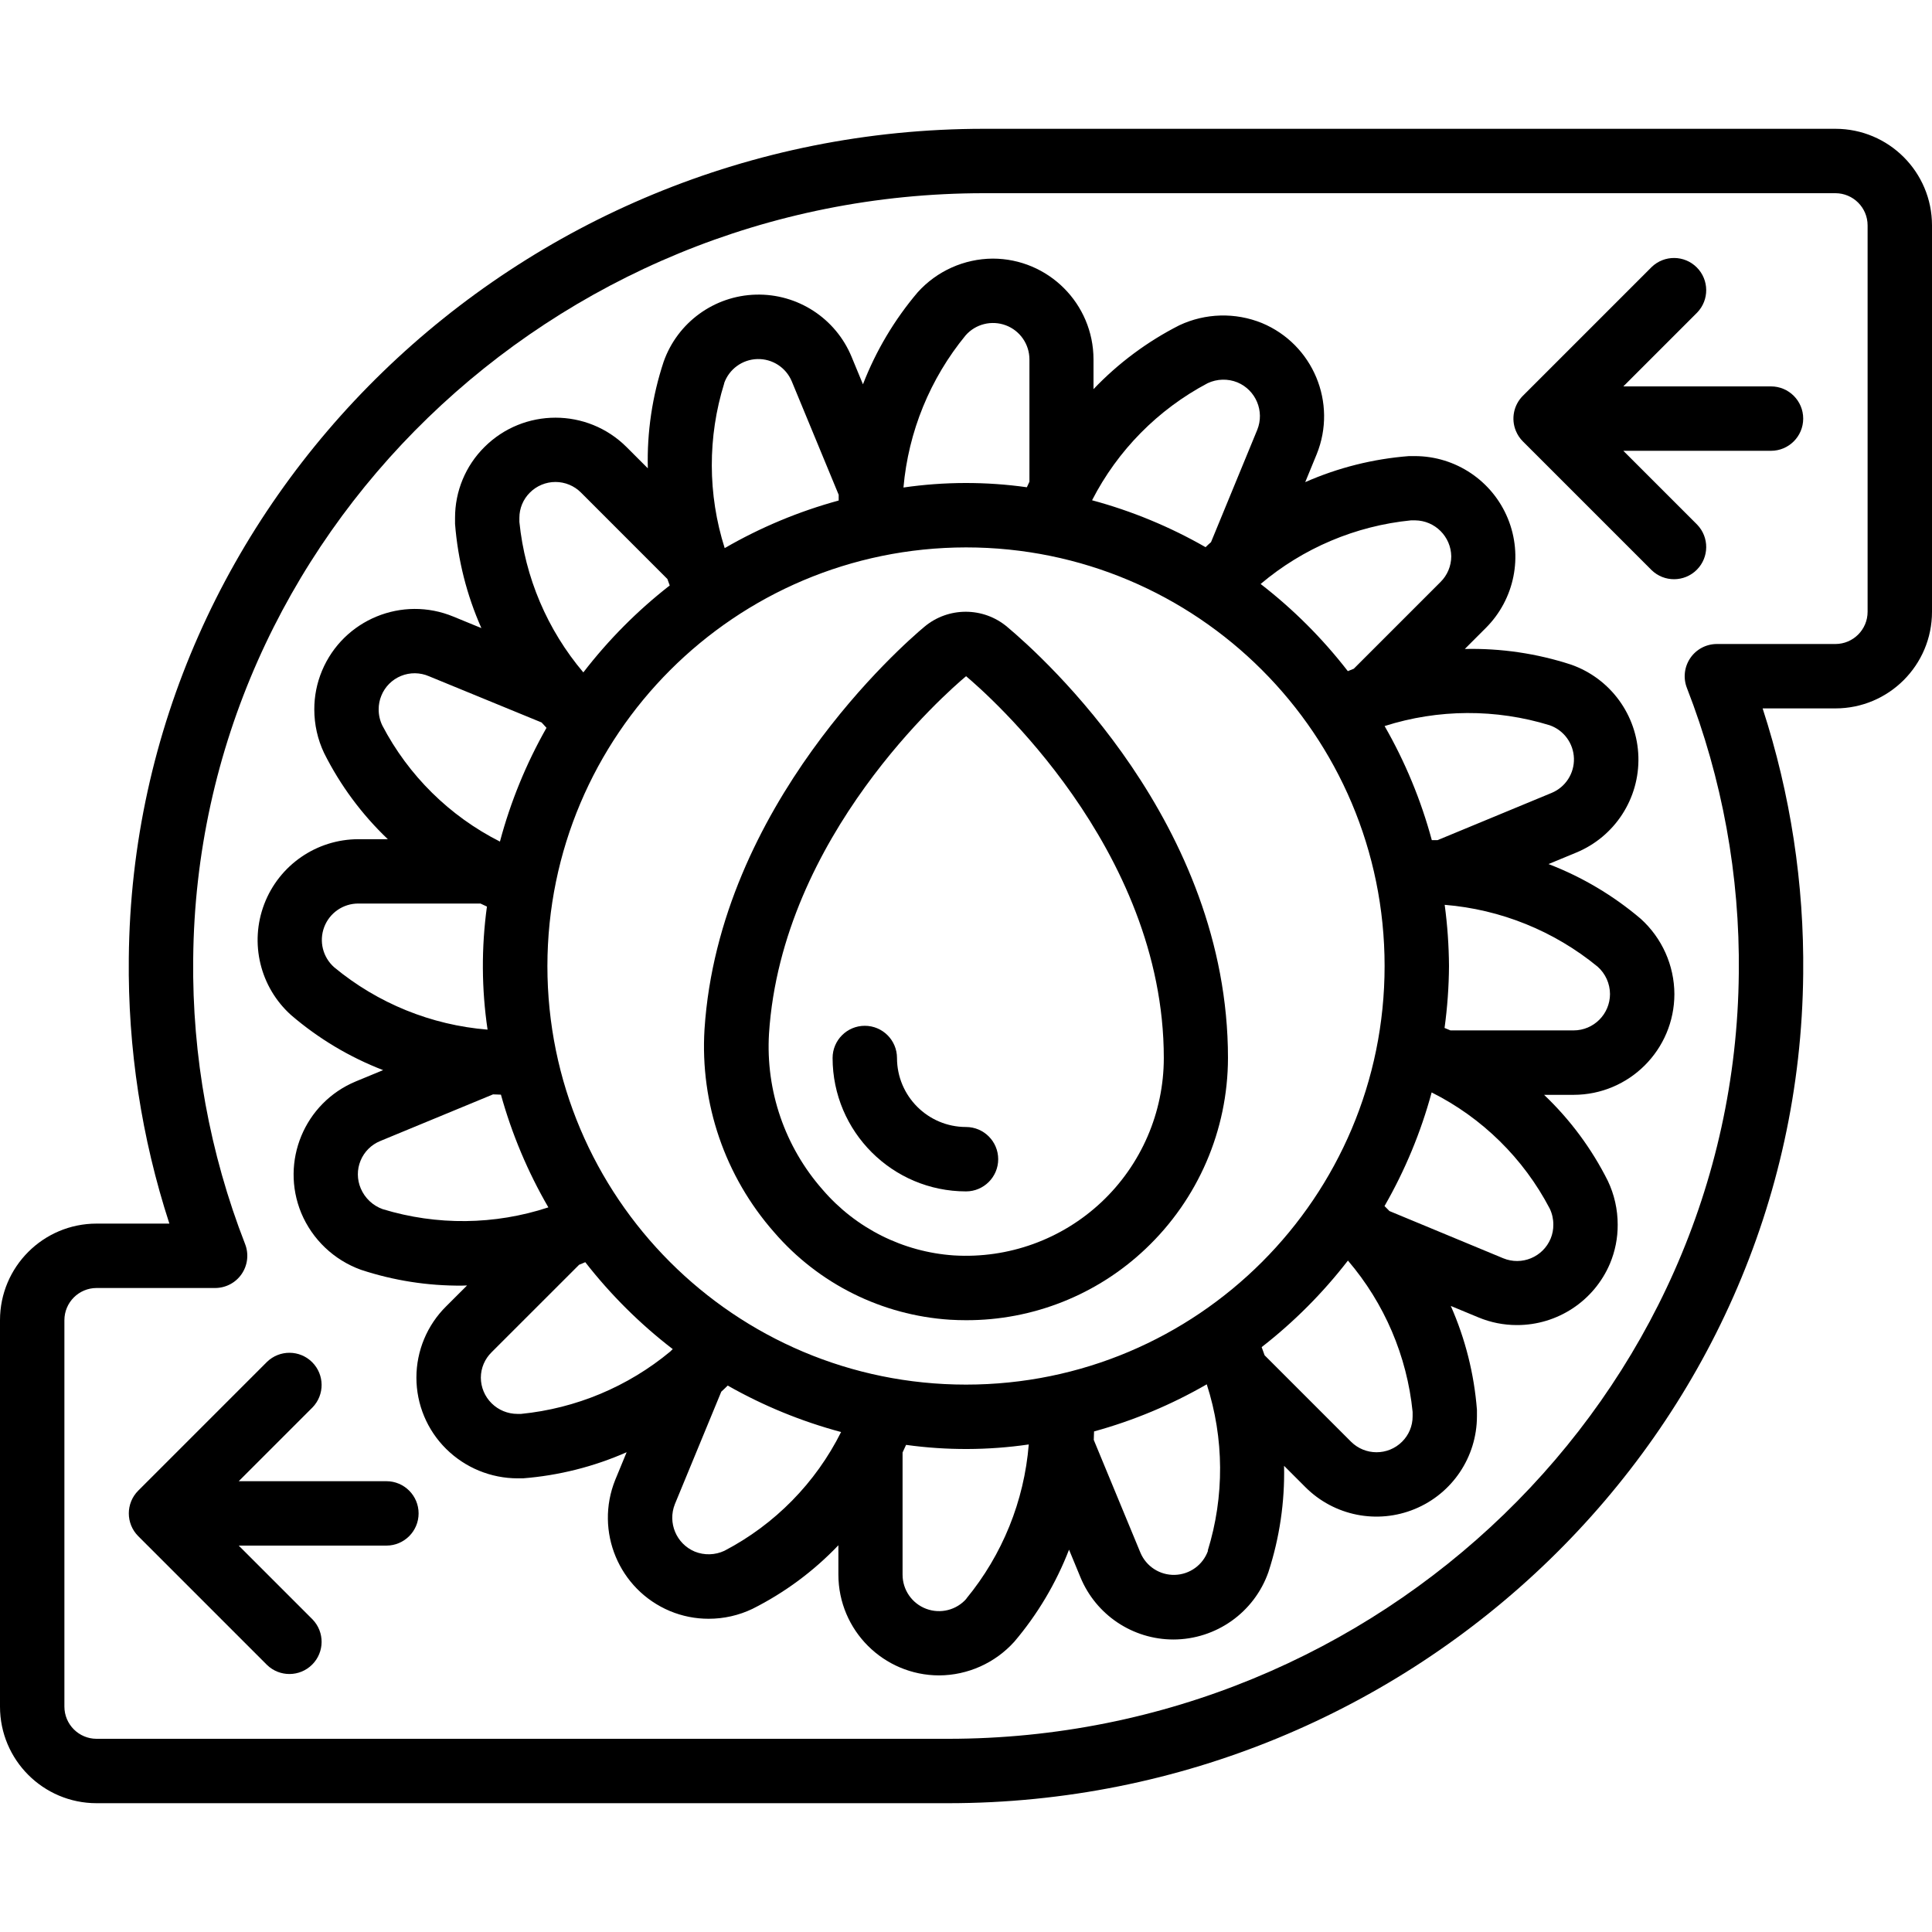 <svg height="512" viewBox="0 0 60 52" width="512" xmlns="http://www.w3.org/2000/svg"><g id="Page-1" fill="none" fill-rule="evenodd"><g id="021---Water-Filter" fill="rgb(0,0,0)" fill-rule="nonzero"><path id="Shape" d="m3 52h26.442c14.513 0 26.426-11.554 26.558-25.756.031-2.798-.394-5.583-1.26-8.244h2.26c1.657 0 3-1.343 3-3v-12c0-1.657-1.343-3-3-3h-26.442c-14.513 0-26.426 11.554-26.558 25.756-.031 2.798.394 5.583 1.26 8.244h-2.26c-1.657 0-3 1.343-3 3v12c0 1.657 1.343 3 3 3zm-1-15c0-.552.448-1 1-1h3.68c.331 0.0.64-.163.826-.436s.226-.62.106-.928c-1.1-2.823-1.648-5.832-1.612-8.862.122-13.109 11.138-23.774 24.558-23.774h26.442c.552 0 1 .448 1 1v12c0 .552-.448 1-1 1h-3.68c-.331-0-.64.163-.826.436-.186.273-.226.62-.106.928 1.1 2.823 1.648 5.832 1.612 8.862-.122 13.109-11.138 23.774-24.558 23.774h-26.442c-.552 0-1-.448-1-1z"/><path id="Shape" d="m11.9 29.233-.852.352c-1.593.663-2.35 2.489-1.693 4.085.344.822 1.016 1.461 1.854 1.764 1.014.335 2.075.501 3.143.492.05 0 .1-.005.153-.005l-.648.647c-.592.585-.925 1.382-.925 2.215s.333 1.63.925 2.215c.59.584 1.387.912 2.217.913h.165c1.112-.087 2.201-.361 3.222-.811l-.354.858c-.643 1.595.114 3.41 1.7 4.075.38.158.788.24 1.2.239.47.001.934-.104 1.358-.306.998-.5 1.902-1.169 2.672-1.977v.912c.002 1.728 1.402 3.128 3.13 3.13.89-.005 1.737-.385 2.333-1.046.723-.851 1.297-1.818 1.7-2.859l.354.857c.482 1.168 1.62 1.931 2.884 1.933 1.329-.001 2.513-.84 2.954-2.094.347-1.065.511-2.18.486-3.3l.663.663c.891.892 2.232 1.16 3.398.678 1.166-.481 1.927-1.617 1.929-2.878v-.2c-.086-1.114-.361-2.206-.812-3.228l.861.357c.377.157.782.237 1.19.237 1.261.003 2.401-.75 2.893-1.911.16-.383.242-.794.239-1.209 0-.47-.104-.934-.306-1.358-.5-.998-1.17-1.903-1.98-2.672h.917c1.728-.002 3.128-1.402 3.13-3.13-.004-.891-.384-1.74-1.045-2.337-.852-.724-1.82-1.299-2.864-1.7l.86-.356c1.198-.495 1.967-1.678 1.931-2.974-.036-1.296-.868-2.435-2.091-2.864-1.065-.347-2.18-.511-3.3-.486l.653-.653c.894-.892 1.163-2.235.682-3.403-.481-1.168-1.619-1.931-2.882-1.934h-.185c-1.113.086-2.203.359-3.224.809l.355-.864c.648-1.595-.111-3.415-1.7-4.077-.827-.335-1.756-.31-2.563.069-.995.505-1.897 1.176-2.667 1.984v-.924c-.002-1.728-1.402-3.128-3.13-3.13-.889.006-1.735.386-2.33 1.046-.722.851-1.297 1.817-1.7 2.858l-.354-.856c-.495-1.196-1.677-1.964-2.971-1.929-1.294.034-2.434.863-2.865 2.084-.353 1.067-.52 2.187-.491 3.31l-.66-.66c-1.22-1.217-3.195-1.217-4.415 0-.586.582-.914 1.374-.912 2.2v.185c.087 1.118.363 2.212.818 3.237l-.867-.356c-1.592-.66-3.418.092-4.083 1.682-.159.38-.24.788-.239 1.2-0.0.47.104.934.306 1.358.5.998 1.169 1.902 1.978 2.672h-.915c-1.297.001-2.46.802-2.923 2.014-.463 1.212-.131 2.584.835 3.45.848.728 1.815 1.306 2.858 1.708zm18.1-16.233c7.18 0 13 5.82 13 13s-5.82 13-13 13-13-5.82-13-13c.008-7.176 5.824-12.992 13-13zm-18.113 20.552c-.308-.109-.555-.343-.683-.643-.118-.276-.121-.588-.006-.865.114-.278.336-.497.614-.61l3.5-1.447c.082 0 .163.008.245.009.34 1.225.835 2.401 1.473 3.5-1.668.549-3.464.568-5.143.056zm4.293 6.358h-.11c-.299 0-.587-.117-.8-.327-.215-.211-.336-.499-.337-.8.001-.298.123-.583.337-.791l2.715-2.714c.066-.024.126-.054.191-.08.788 1.011 1.701 1.919 2.717 2.7l-.047.044c-.01.009-.019.018-.027.028-1.318 1.095-2.934 1.771-4.639 1.94zm6.32 4.25c-.291.137-.626.146-.924.026-.573-.241-.847-.897-.617-1.474l1.441-3.492c.07-.063.136-.127.2-.19 1.107.629 2.291 1.114 3.521 1.443-.79 1.579-2.057 2.869-3.621 3.687zm7.516 1.486c-.31.357-.81.483-1.252.317-.443-.166-.735-.59-.734-1.063v-3.792c.037-.079.074-.157.109-.236 1.264.175 2.547.171 3.81-.013-.142 1.756-.818 3.427-1.938 4.787zm7.5-1.487c-.155.439-.565.737-1.03.75s-.89-.261-1.07-.691l-1.448-3.5c0-.088.008-.177.009-.264 1.224-.336 2.401-.828 3.5-1.463.542 1.679.552 3.483.03 5.168zm6.354-4.169c0.0.294-.118.576-.327.783-.438.437-1.148.437-1.586 0l-2.684-2.684c-.029-.085-.059-.17-.091-.253 1.002-.78 1.902-1.683 2.679-2.688 1.134 1.325 1.835 2.965 2.009 4.7zm4.37-5.96c.002.149-.026.297-.083.435-.239.575-.898.849-1.474.611l-3.533-1.466c-.048-.053-.1-.1-.153-.154.637-1.109 1.13-2.295 1.464-3.53 1.571.788 2.854 2.051 3.668 3.609.074.155.112.324.111.495zm1.76-7.16c-.001.624-.506 1.129-1.13 1.13h-3.825c-.059-.027-.122-.05-.183-.076.087-.638.134-1.28.138-1.924-.005-.636-.049-1.27-.134-1.9 1.742.142 3.4.813 4.751 1.922.242.215.381.524.383.848zm-1.871-8.346c.44.155.738.564.751 1.03.013.466-.262.891-.692 1.07l-3.543 1.467c-.059 0-.12 0-.179 0-.334-1.239-.827-2.43-1.466-3.543 1.667-.531 3.457-.539 5.129-.024zm-4.309-6.364h.13c.615.008 1.111.503 1.12 1.118-.001.301-.122.589-.337.8l-2.69 2.69c-.063.023-.123.051-.185.075-.784-1.013-1.694-1.923-2.708-2.707 1.321-1.116 2.949-1.805 4.67-1.976zm-6.315-4.26c.291-.136.626-.146.924-.025.574.24.849.897.616 1.474l-1.436 3.488c-.058.052-.115.1-.169.156-1.108-.635-2.292-1.125-3.525-1.457.795-1.552 2.049-2.821 3.59-3.636zm-7.516-1.486c.311-.353.808-.476 1.248-.311s.732.586.733 1.057v3.8c-.027.057-.054.115-.08.172-1.271-.179-2.561-.176-3.832.008.152-1.734.826-3.381 1.931-4.726zm-7.5 1.487c.155-.439.565-.737 1.03-.75s.89.261 1.07.691l1.457 3.524v.178c-1.239.338-2.429.835-3.54 1.478-.529-1.666-.534-3.454-.013-5.122zm-6.359 4.179c-0-.294.118-.576.327-.783.21-.21.496-.329.793-.329s.583.118.793.329l2.684 2.685.072.2c-1.004.783-1.906 1.691-2.683 2.7-1.119-1.321-1.812-2.95-1.986-4.672zm-4.37 5.95c-.001-.147.028-.292.084-.428.113-.278.334-.498.611-.611s.589-.11.865.009l3.5 1.437c.05.056.1.112.152.166-.631 1.111-1.117 2.298-1.446 3.533-1.564-.791-2.842-2.052-3.653-3.606-.075-.156-.114-.327-.113-.5zm-.63 6.03h3.792c.069.033.137.064.2.094-.174 1.269-.168 2.555.02 3.822-1.749-.141-3.412-.817-4.763-1.936-.353-.311-.477-.808-.311-1.248.166-.44.587-.732 1.058-.732z"/><path id="Shape" d="m29.5 36.985c.169.01.336.015.5.015 2.074.006 4.071-.787 5.576-2.215 1.63-1.541 2.556-3.684 2.56-5.928 0-7.275-5.712-12.43-6.857-13.389-.744-.626-1.831-.626-2.575 0-.651.545-6.37 5.528-6.825 12.5-.14 2.303.637 4.568 2.162 6.3 1.381 1.602 3.348 2.581 5.459 2.717zm-5.618-8.885c.4-6.141 5.53-10.606 6.12-11.1.628.526 6.141 5.334 6.141 11.856-0 1.695-.701 3.314-1.935 4.475s-2.894 1.761-4.586 1.657c-1.577-.107-3.045-.843-4.075-2.042-1.173-1.332-1.771-3.074-1.665-4.846z"/><path id="Shape" d="m30 33c.552 0 1-.448 1-1s-.448-1-1-1c-1.183-.001-2.142-.96-2.143-2.143 0-.552-.448-1-1-1s-1 .448-1 1c.002 2.287 1.856 4.141 4.143 4.143z"/><path id="Shape" d="m8.293 47.707c.392.379 1.016.374 1.402-.012.386-.386.391-1.009.012-1.402l-2.293-2.293h4.586c.552 0 1-.448 1-1s-.448-1-1-1h-4.586l2.293-2.293c.379-.392.374-1.016-.012-1.402-.386-.386-1.009-.391-1.402-.012l-4 4c-.39.39-.39 1.024 0 1.414z"/><path id="Shape" d="m47.077 9.382c.05.121.123.232.216.325l4 4c.392.379 1.016.374 1.402-.012s.391-1.009.012-1.402l-2.293-2.293h4.586c.552 0 1-.448 1-1s-.448-1-1-1h-4.586l2.293-2.293c.379-.392.374-1.016-.012-1.402-.386-.386-1.009-.391-1.402-.012l-4 4c-.285.286-.371.716-.216 1.089z"/></g></g></svg>